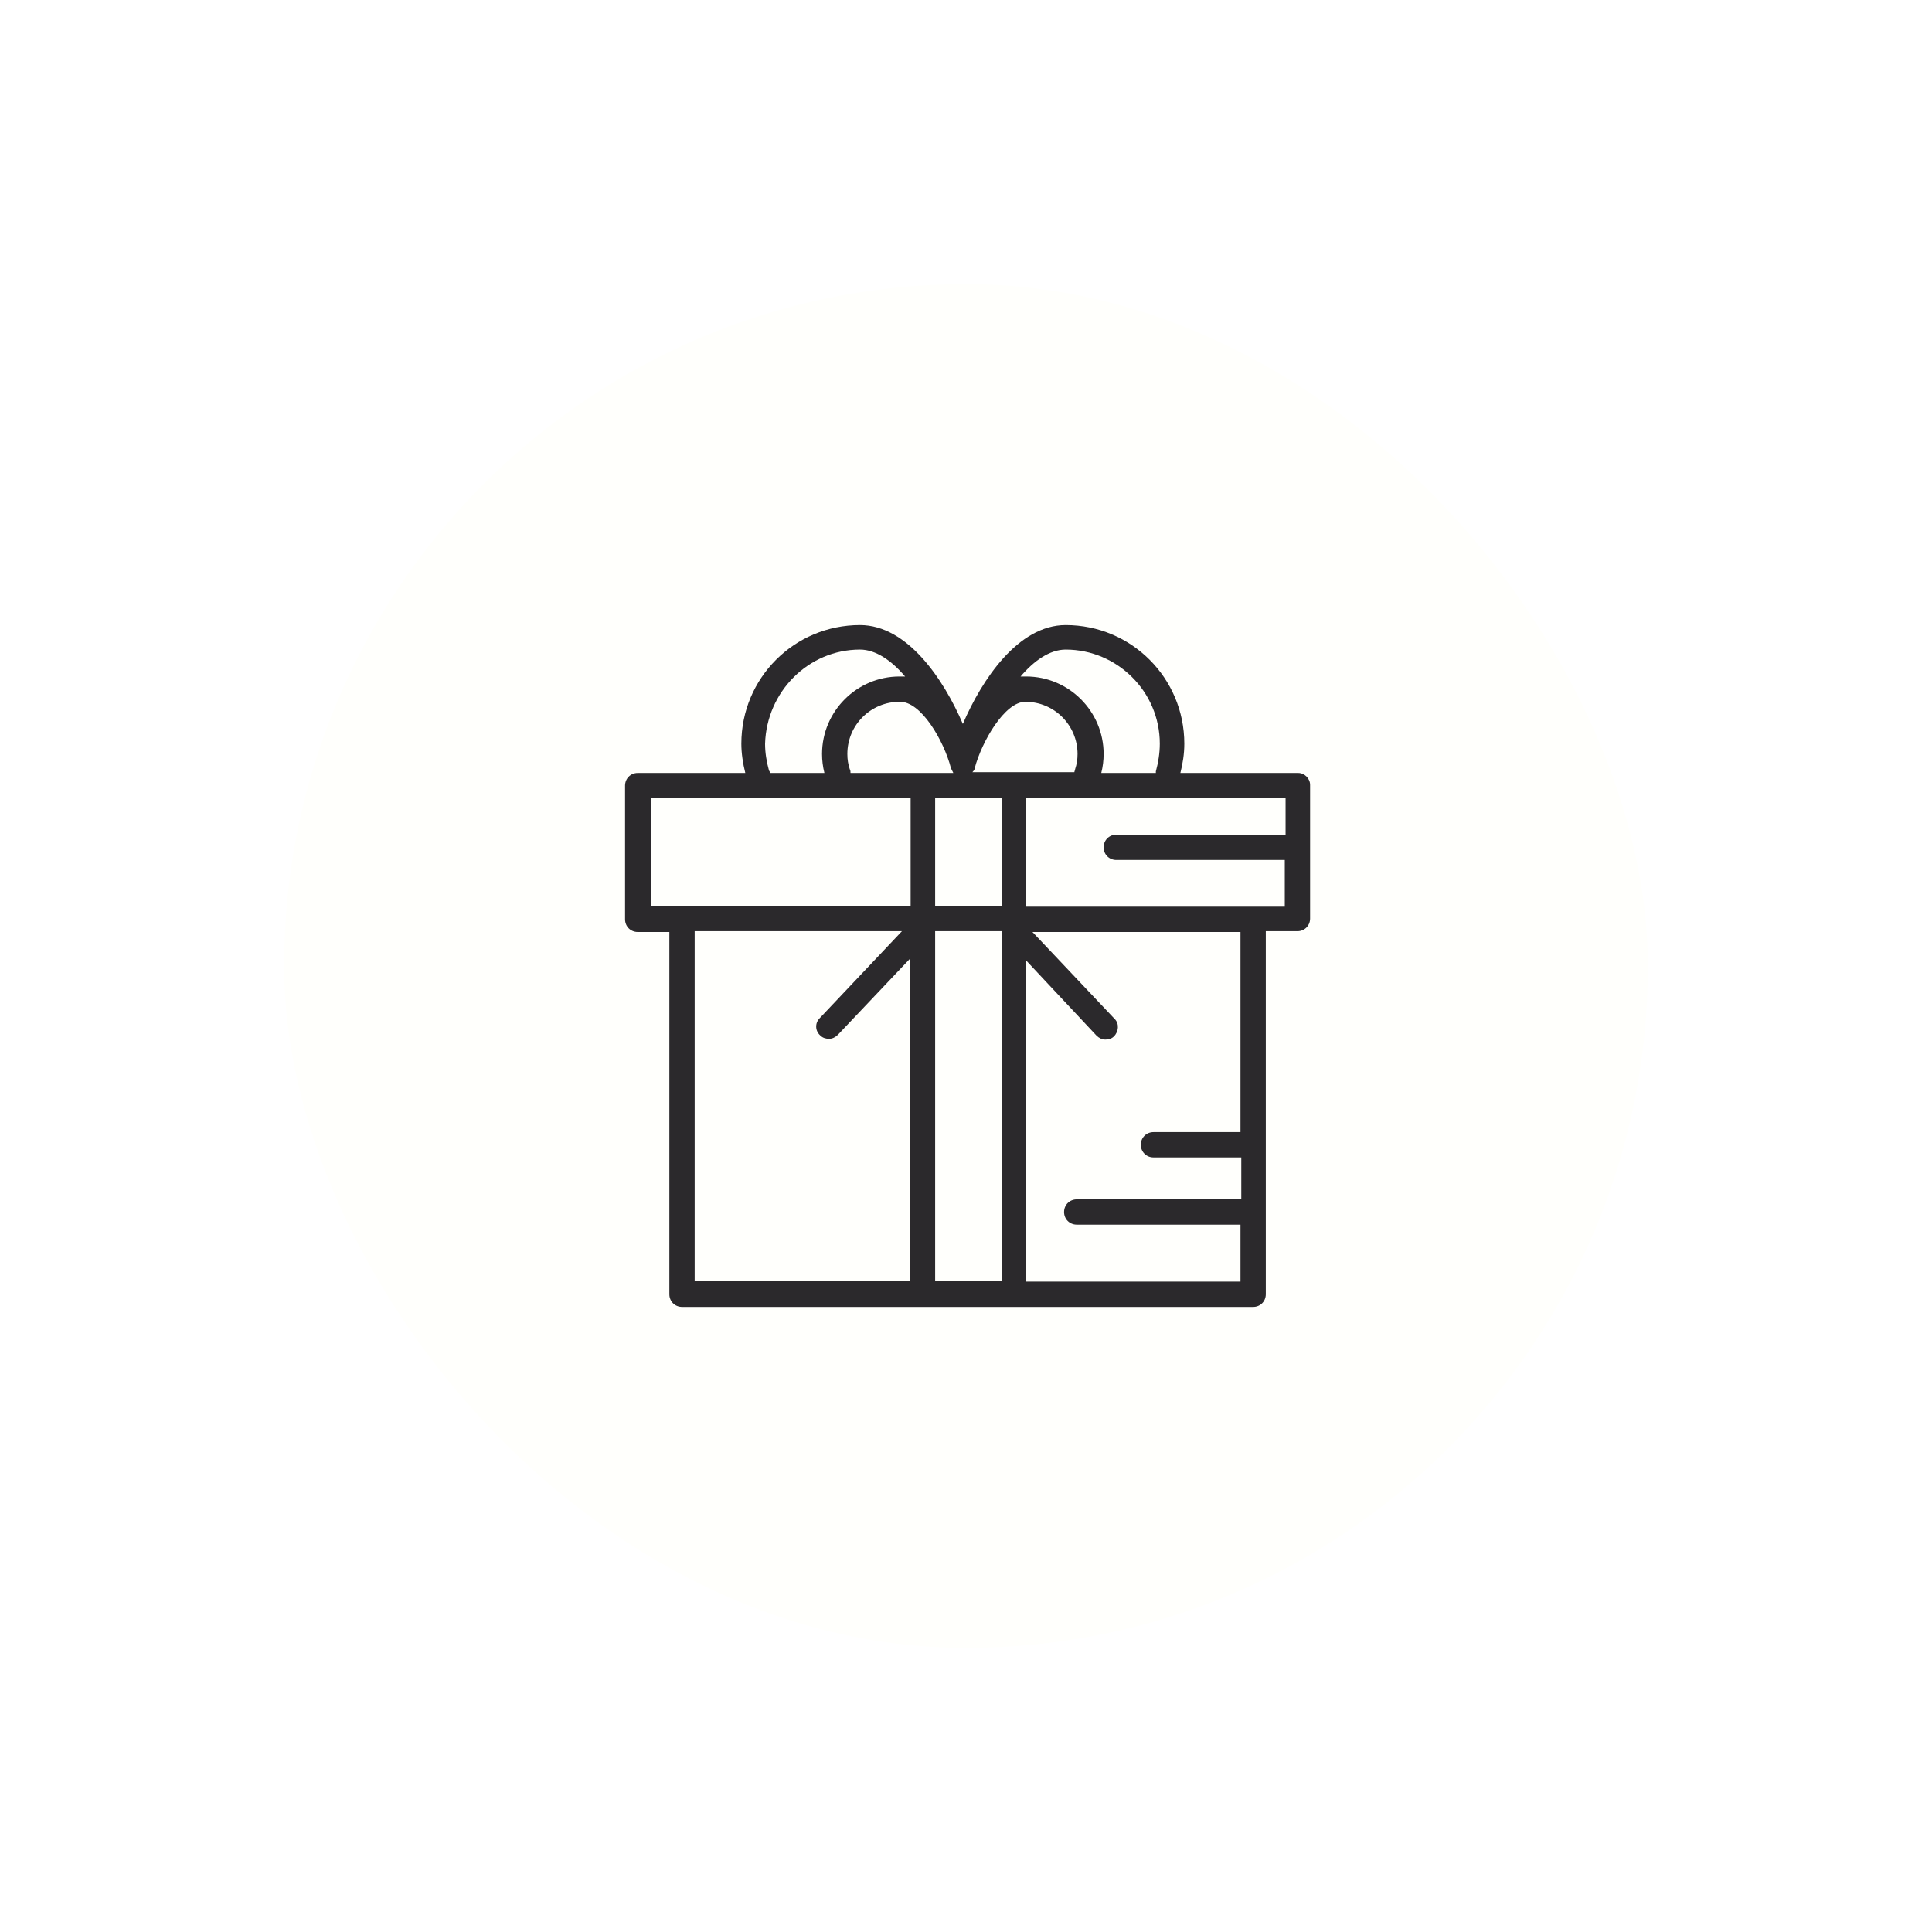<svg width="68" height="68" viewBox="0 0 68 68" fill="none" xmlns="http://www.w3.org/2000/svg">
<g filter="url(#filter0_d_1500_37274)">
<rect x="10" y="10" width="48" height="48" rx="24" fill="#FFFFFC"/>
<path d="M45.694 27.206H41.545C41.629 26.872 41.684 26.538 41.684 26.176C41.684 23.865 39.819 22 37.508 22C35.838 22 34.557 23.921 33.889 25.48C33.22 23.921 31.94 22 30.269 22C27.958 22 26.093 23.865 26.093 26.176C26.093 26.51 26.148 26.872 26.232 27.206H22.445C22.195 27.206 22 27.401 22 27.652V32.357C22 32.608 22.195 32.803 22.445 32.803H23.559V45.554C23.559 45.805 23.754 46 24.005 46H44.107C44.357 46 44.552 45.805 44.552 45.554V32.775H45.666C45.916 32.775 46.111 32.58 46.111 32.33V27.624C46.111 27.401 45.916 27.206 45.694 27.206ZM37.508 22.863C39.318 22.863 40.821 24.339 40.821 26.176C40.821 26.51 40.766 26.845 40.682 27.151C40.682 27.179 40.682 27.179 40.682 27.206H38.761C38.817 26.984 38.844 26.761 38.844 26.538C38.844 25.035 37.62 23.81 36.116 23.81C36.06 23.81 35.977 23.81 35.921 23.81C36.394 23.253 36.951 22.863 37.508 22.863ZM34.306 27.039C34.557 26.093 35.364 24.701 36.088 24.701C37.118 24.701 37.926 25.536 37.926 26.538C37.926 26.733 37.898 26.9 37.842 27.067C37.842 27.095 37.814 27.151 37.814 27.179H34.223C34.251 27.151 34.306 27.095 34.306 27.039ZM33.471 27.039C33.499 27.095 33.527 27.151 33.554 27.206H29.935C29.935 27.151 29.935 27.123 29.907 27.067C29.852 26.9 29.824 26.733 29.824 26.538C29.824 25.508 30.659 24.701 31.661 24.701C32.413 24.673 33.22 26.065 33.471 27.039ZM30.269 22.863C30.826 22.863 31.383 23.253 31.856 23.81C31.8 23.81 31.717 23.81 31.661 23.81C30.158 23.81 28.933 25.035 28.933 26.538C28.933 26.761 28.961 26.984 29.016 27.206H27.095C27.095 27.179 27.095 27.151 27.067 27.123C26.984 26.817 26.928 26.51 26.928 26.176C26.984 24.339 28.459 22.863 30.269 22.863ZM32.023 45.081H24.45V32.775H31.745L28.849 35.838C28.682 36.005 28.682 36.283 28.877 36.45C28.961 36.534 29.072 36.562 29.183 36.562C29.295 36.562 29.406 36.506 29.49 36.422L32.023 33.749V45.081ZM32.023 31.884H24.032H22.919V28.07H32.051V31.884H32.023ZM35.253 45.081H32.914V32.775H35.253V45.081ZM35.253 31.884H32.914V28.07H35.253V31.884ZM43.689 39.847H40.599C40.348 39.847 40.153 40.042 40.153 40.292C40.153 40.543 40.348 40.738 40.599 40.738H43.689V42.214H37.898C37.647 42.214 37.452 42.408 37.452 42.659C37.452 42.91 37.647 43.104 37.898 43.104H43.661V45.109H36.116V33.805L38.594 36.45C38.678 36.534 38.789 36.589 38.9 36.589C39.012 36.589 39.123 36.562 39.206 36.478C39.373 36.311 39.401 36.032 39.234 35.865L36.339 32.803H43.661V39.847H43.689ZM45.248 29.378H39.29C39.039 29.378 38.844 29.573 38.844 29.824C38.844 30.074 39.039 30.269 39.29 30.269H45.22V31.912H44.107H36.116V28.07H45.248V29.378Z" fill="#2B292C"/>
</g>
<defs>
<filter id="filter0_d_1500_37274" x="0" y="0" width="68" height="68" filterUnits="userSpaceOnUse" color-interpolation-filters="sRGB">
<feFlood flood-opacity="0" result="BackgroundImageFix"/>
<feColorMatrix in="SourceAlpha" type="matrix" values="0 0 0 0 0 0 0 0 0 0 0 0 0 0 0 0 0 0 127 0" result="hardAlpha"/>
<feOffset/>
<feGaussianBlur stdDeviation="5"/>
<feComposite in2="hardAlpha" operator="out"/>
<feColorMatrix type="matrix" values="0 0 0 0 0.693 0 0 0 0 0.693 0 0 0 0 0.693 0 0 0 0.5 0"/>
<feBlend mode="normal" in2="BackgroundImageFix" result="effect1_dropShadow_1500_37274"/>
<feBlend mode="normal" in="SourceGraphic" in2="effect1_dropShadow_1500_37274" result="shape"/>
</filter>
</defs>
</svg>
